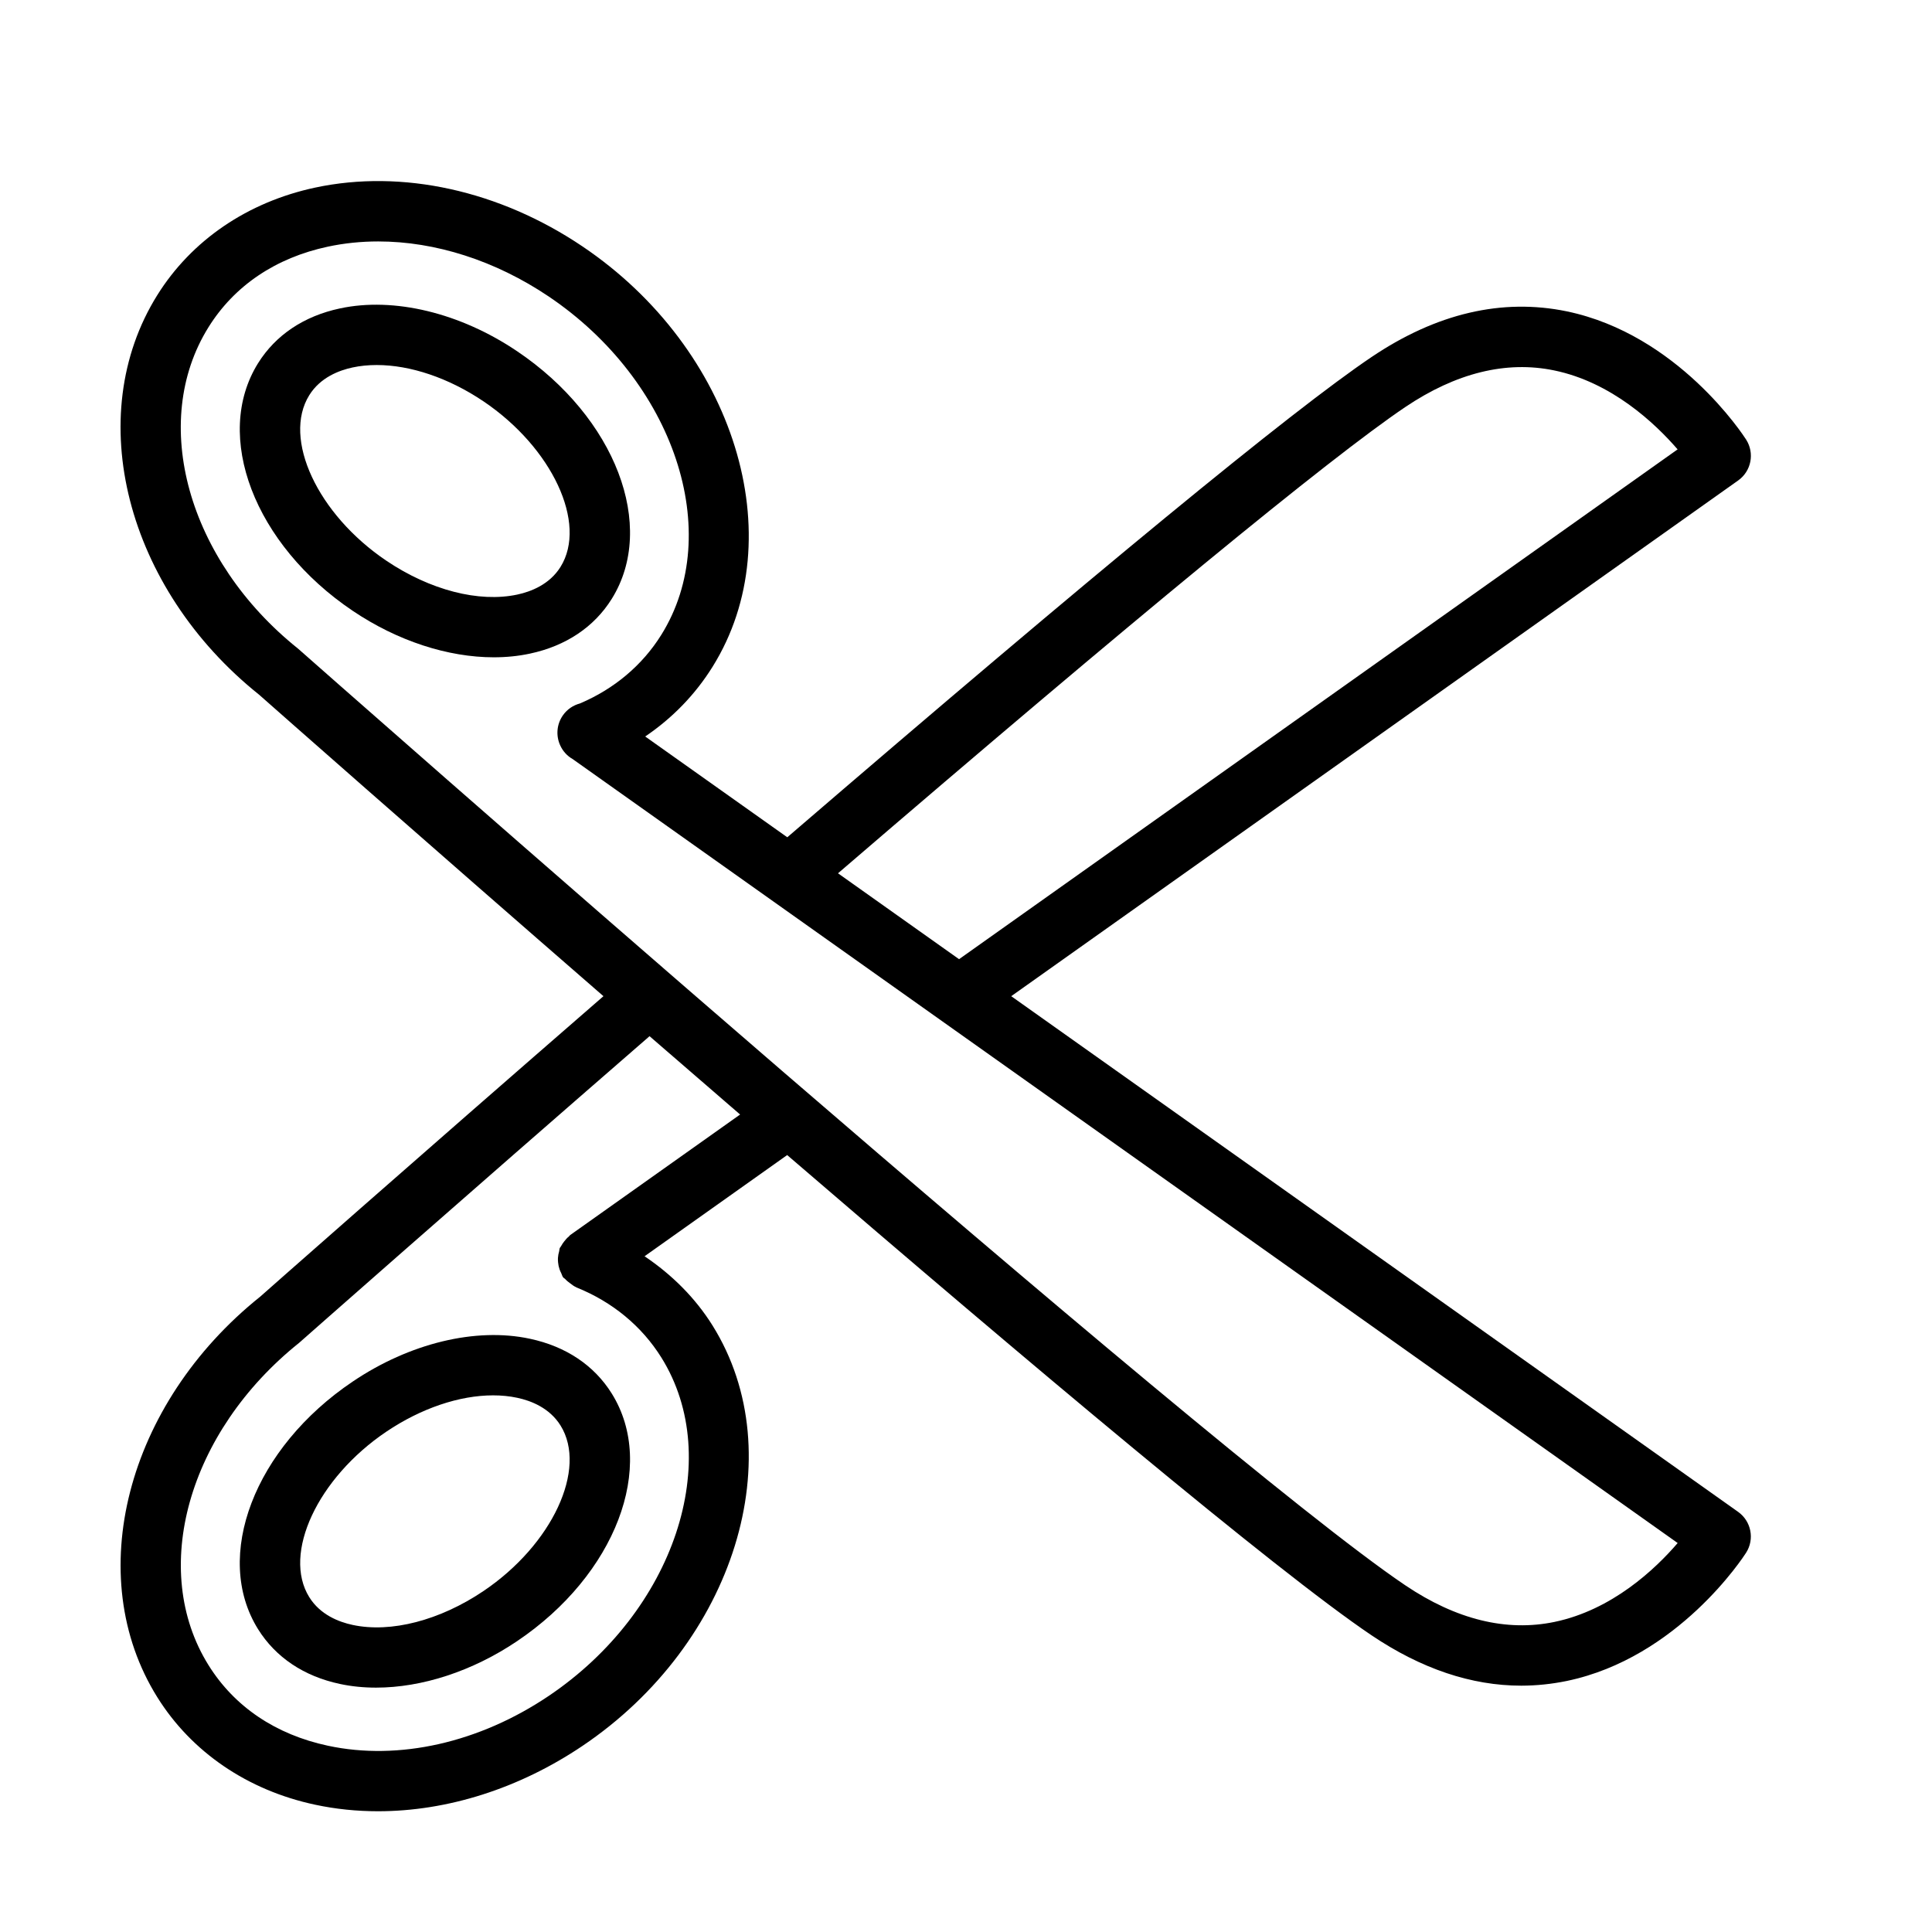 <?xml version="1.0" encoding="UTF-8" standalone="no"?>
<svg width="64px" height="64px" viewBox="0 0 64 64" version="1.1" xmlns="http://www.w3.org/2000/svg" xmlns:xlink="http://www.w3.org/1999/xlink">
    <!-- Generator: Sketch 3.7.2 (28276) - http://www.bohemiancoding.com/sketch -->
    <title>doc-cut</title>
    <desc>Created with Sketch.</desc>
    <defs></defs>
    <g id="64px-Line" stroke="none" stroke-width="1" fill="none" fill-rule="evenodd">
        <g id="doc-cut"></g>
        <path d="M20.265,19.838 C21.765,17.432 20.389,13.829 17.13,11.635 C15.246,10.364 13.05,9.832 11.26,10.217 C10.068,10.471 9.131,11.099 8.549,12.031 C7.049,14.437 8.425,18.04 11.684,20.234 C13.165,21.233 14.839,21.774 16.357,21.774 C16.77,21.774 17.171,21.734 17.554,21.652 C18.746,21.398 19.683,20.771 20.265,19.838 L20.265,19.838 Z M18.568,18.779 C18.205,19.362 17.589,19.599 17.136,19.696 C15.863,19.968 14.244,19.548 12.801,18.576 C10.519,17.039 9.349,14.527 10.246,13.09 C10.609,12.507 11.225,12.27 11.678,12.173 C11.933,12.118 12.201,12.092 12.48,12.092 C13.591,12.092 14.859,12.516 16.013,13.293 C18.294,14.83 19.465,17.342 18.568,18.779 L18.568,18.779 Z" id="Shape" fill="#000000"></path>
        <path d="M11.684,45.766 C8.425,47.96 7.048,51.563 8.549,53.969 C9.131,54.902 10.069,55.53 11.26,55.783 C11.643,55.865 12.044,55.905 12.457,55.905 C13.975,55.905 15.648,55.364 17.13,54.365 C20.389,52.171 21.766,48.568 20.265,46.162 C19.683,45.229 18.745,44.601 17.554,44.348 C15.762,43.963 13.568,44.495 11.684,45.766 L11.684,45.766 Z M18.568,47.221 C19.465,48.659 18.295,51.17 16.013,52.707 C14.57,53.679 12.948,54.101 11.678,53.827 C11.225,53.73 10.61,53.493 10.246,52.91 C9.349,51.472 10.519,48.961 12.801,47.424 C13.955,46.647 15.223,46.223 16.334,46.223 C16.612,46.223 16.881,46.249 17.136,46.304 C17.589,46.4 18.205,46.638 18.568,47.221 L18.568,47.221 Z" id="Shape" fill="#000000"></path>
        <path d="M57.843,14.562 C57.752,14.42 55.585,11.081 51.903,10.314 C49.762,9.872 47.586,10.377 45.433,11.828 C42.8,13.601 36.284,18.958 26.08,27.736 L21.373,24.397 C22.273,23.789 23.031,23.008 23.605,22.087 C26.273,17.808 24.339,11.561 19.294,8.162 C16.544,6.309 13.319,5.6 10.442,6.214 C8.203,6.692 6.344,7.958 5.208,9.78 C2.709,13.787 4.177,19.489 8.583,23.013 C9.071,23.444 13.913,27.719 19.99,33 C13.673,38.489 8.637,42.936 8.621,42.952 C4.177,46.509 2.709,52.211 5.208,56.218 C6.344,58.04 8.203,59.307 10.442,59.784 C11.12,59.929 11.817,60 12.523,60 C14.812,60 17.192,59.252 19.294,57.836 C24.339,54.438 26.273,48.19 23.605,43.911 C23.029,42.989 22.255,42.224 21.352,41.615 L26.076,38.263 C33.997,45.078 42.28,52.048 45.432,54.17 C47.081,55.281 48.744,55.84 50.395,55.84 C50.898,55.839 51.401,55.787 51.902,55.684 C55.585,54.917 57.752,51.578 57.842,51.436 C58.129,50.986 58.012,50.391 57.577,50.082 L33.498,33 L57.579,15.916 C58.014,15.607 58.13,15.013 57.843,14.562 L57.843,14.562 Z M18.888,40.913 C18.87,40.926 18.861,40.946 18.844,40.96 C18.785,41.008 18.736,41.063 18.689,41.125 C18.65,41.176 18.614,41.225 18.586,41.281 C18.574,41.305 18.552,41.322 18.542,41.348 C18.529,41.38 18.533,41.413 18.524,41.446 C18.502,41.52 18.488,41.591 18.483,41.668 C18.48,41.719 18.482,41.767 18.487,41.817 C18.494,41.897 18.51,41.973 18.537,42.051 C18.552,42.095 18.571,42.134 18.592,42.176 C18.614,42.22 18.622,42.268 18.651,42.309 C18.671,42.337 18.703,42.348 18.726,42.373 C18.772,42.426 18.827,42.467 18.884,42.509 C18.948,42.557 19.006,42.606 19.079,42.637 C19.086,42.64 19.091,42.646 19.098,42.649 C20.287,43.127 21.259,43.93 21.909,44.971 C24.014,48.347 22.34,53.374 18.178,56.179 C15.876,57.73 13.207,58.333 10.861,57.829 C9.133,57.46 7.765,56.537 6.907,55.16 C4.945,52.014 6.219,47.437 9.909,44.483 C9.962,44.437 15.107,39.893 21.517,34.325 C22.497,35.175 23.5,36.043 24.517,36.92 L18.888,40.913 L18.888,40.913 Z M51.495,53.728 C49.905,54.06 48.238,53.652 46.55,52.514 C40.07,48.149 10.21,21.783 9.871,21.485 C6.219,18.563 4.944,13.987 6.906,10.84 C7.764,9.463 9.132,8.54 10.86,8.171 C11.402,8.055 11.962,7.998 12.529,7.998 C14.42,7.998 16.406,8.63 18.176,9.821 C22.338,12.626 24.012,17.653 21.907,21.029 C21.278,22.038 20.346,22.822 19.208,23.304 C18.99,23.363 18.791,23.493 18.65,23.692 C18.435,23.996 18.413,24.378 18.558,24.692 C18.647,24.889 18.793,25.045 18.97,25.145 L55.575,51.115 C54.832,51.98 53.405,53.33 51.495,53.728 L51.495,53.728 Z M31.77,31.774 L27.76,28.929 C37.556,20.509 44.049,15.171 46.549,13.486 C48.233,12.352 49.893,11.942 51.481,12.27 C53.384,12.661 54.822,14.018 55.573,14.886 L31.77,31.774 L31.77,31.774 Z" id="Shape" fill="#000000"></path>
    </g>
</svg>
